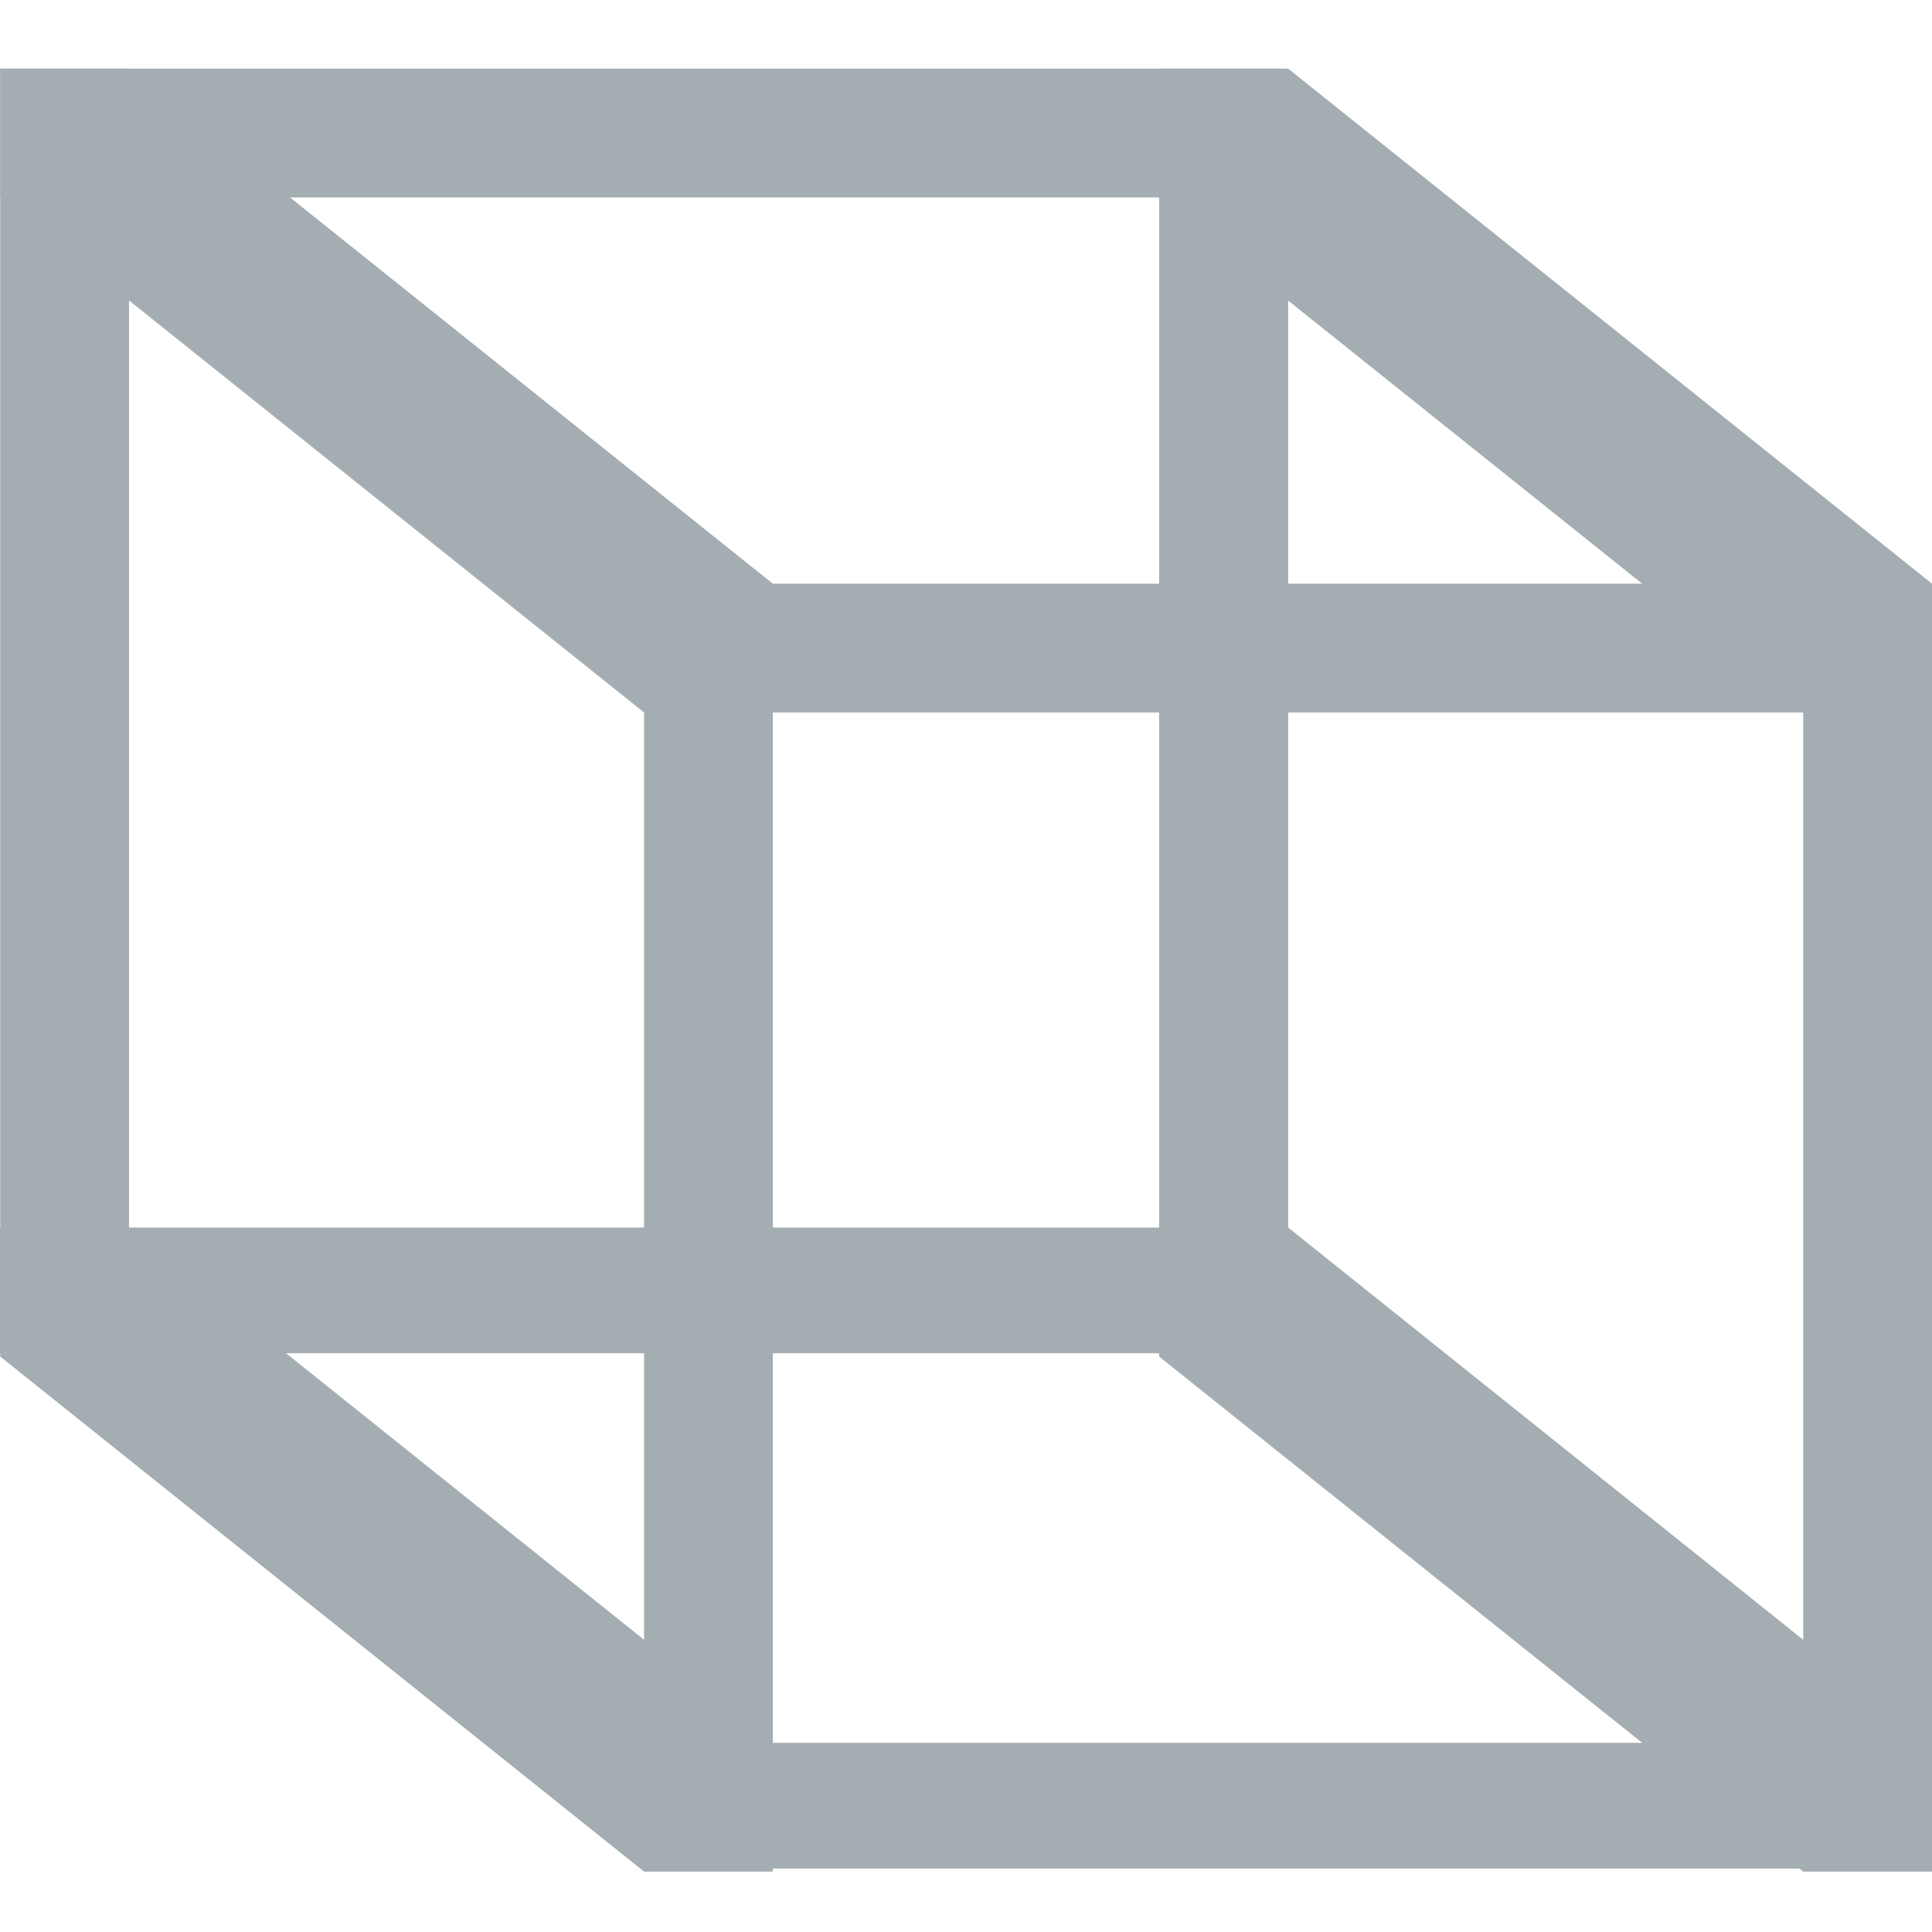 <?xml version="1.0" encoding="UTF-8"?>
<svg xmlns="http://www.w3.org/2000/svg" xmlns:xlink="http://www.w3.org/1999/xlink" width="32pt" height="32pt" viewBox="0 0 32 32" version="1.1">
<g id="surface1">
<path style=" stroke:none;fill-rule:nonzero;fill:#A4ADB2;fill-opacity:1;" d="M 10.789 9.668 L 32 9.668 L 32 11.801 L 10.789 11.801 Z M 10.789 9.668 "/>
<path style=" stroke:none;fill-rule:nonzero;fill:#A4ADB2;fill-opacity:1;" d="M 10.664 28.867 L 31.879 28.867 L 31.879 30.949 L 10.664 30.949 Z M 10.664 28.867 "/>
<path style=" stroke:none;fill-rule:nonzero;fill:#A4ADB2;fill-opacity:1;" d="M 10.668 9.668 L 12.801 9.668 L 12.801 31 L 10.668 31 Z M 10.668 9.668 "/>
<path style=" stroke:none;fill-rule:nonzero;fill:#A4ADB2;fill-opacity:1;" d="M 29.867 9.891 L 32 9.891 L 32 31 L 29.867 31 Z M 29.867 9.891 "/>
<path style=" stroke:none;fill-rule:nonzero;fill:#A4ADB2;fill-opacity:1;" d="M 0.004 1.137 L 21.215 1.137 L 21.215 3.27 L 0.004 3.27 Z M 0.004 1.137 "/>
<path style=" stroke:none;fill-rule:nonzero;fill:#A4ADB2;fill-opacity:1;" d="M 0 20.332 L 21.211 20.332 L 21.211 22.414 L 0 22.414 Z M 0 20.332 "/>
<path style=" stroke:none;fill-rule:nonzero;fill:#A4ADB2;fill-opacity:1;" d="M 0.004 1.137 L 2.137 1.137 L 2.137 22.469 L 0.004 22.469 Z M 0.004 1.137 "/>
<path style=" stroke:none;fill-rule:nonzero;fill:#A4ADB2;fill-opacity:1;" d="M 19.199 1.137 L 21.336 1.137 L 21.336 22.469 L 19.199 22.469 Z M 19.199 1.137 "/>
<path style=" stroke:none;fill-rule:nonzero;fill:#A4ADB2;fill-opacity:1;" d="M 0.004 3.27 L 10.668 11.801 L 12.801 9.668 L 2.137 1.137 Z M 0.004 3.27 "/>
<path style=" stroke:none;fill-rule:nonzero;fill:#A4ADB2;fill-opacity:1;" d="M 19.199 3.27 L 29.867 11.801 L 32 9.668 L 21.336 1.137 Z M 19.199 3.27 "/>
<path style=" stroke:none;fill-rule:nonzero;fill:#A4ADB2;fill-opacity:1;" d="M 0.004 22.469 L 10.668 31 L 12.801 28.867 L 2.137 20.332 Z M 0.004 22.469 "/>
<path style=" stroke:none;fill-rule:nonzero;fill:#A4ADB2;fill-opacity:1;" d="M 19.199 22.469 L 29.867 31 L 32 28.867 L 21.336 20.332 Z M 19.199 22.469 "/>
</g>
</svg>

